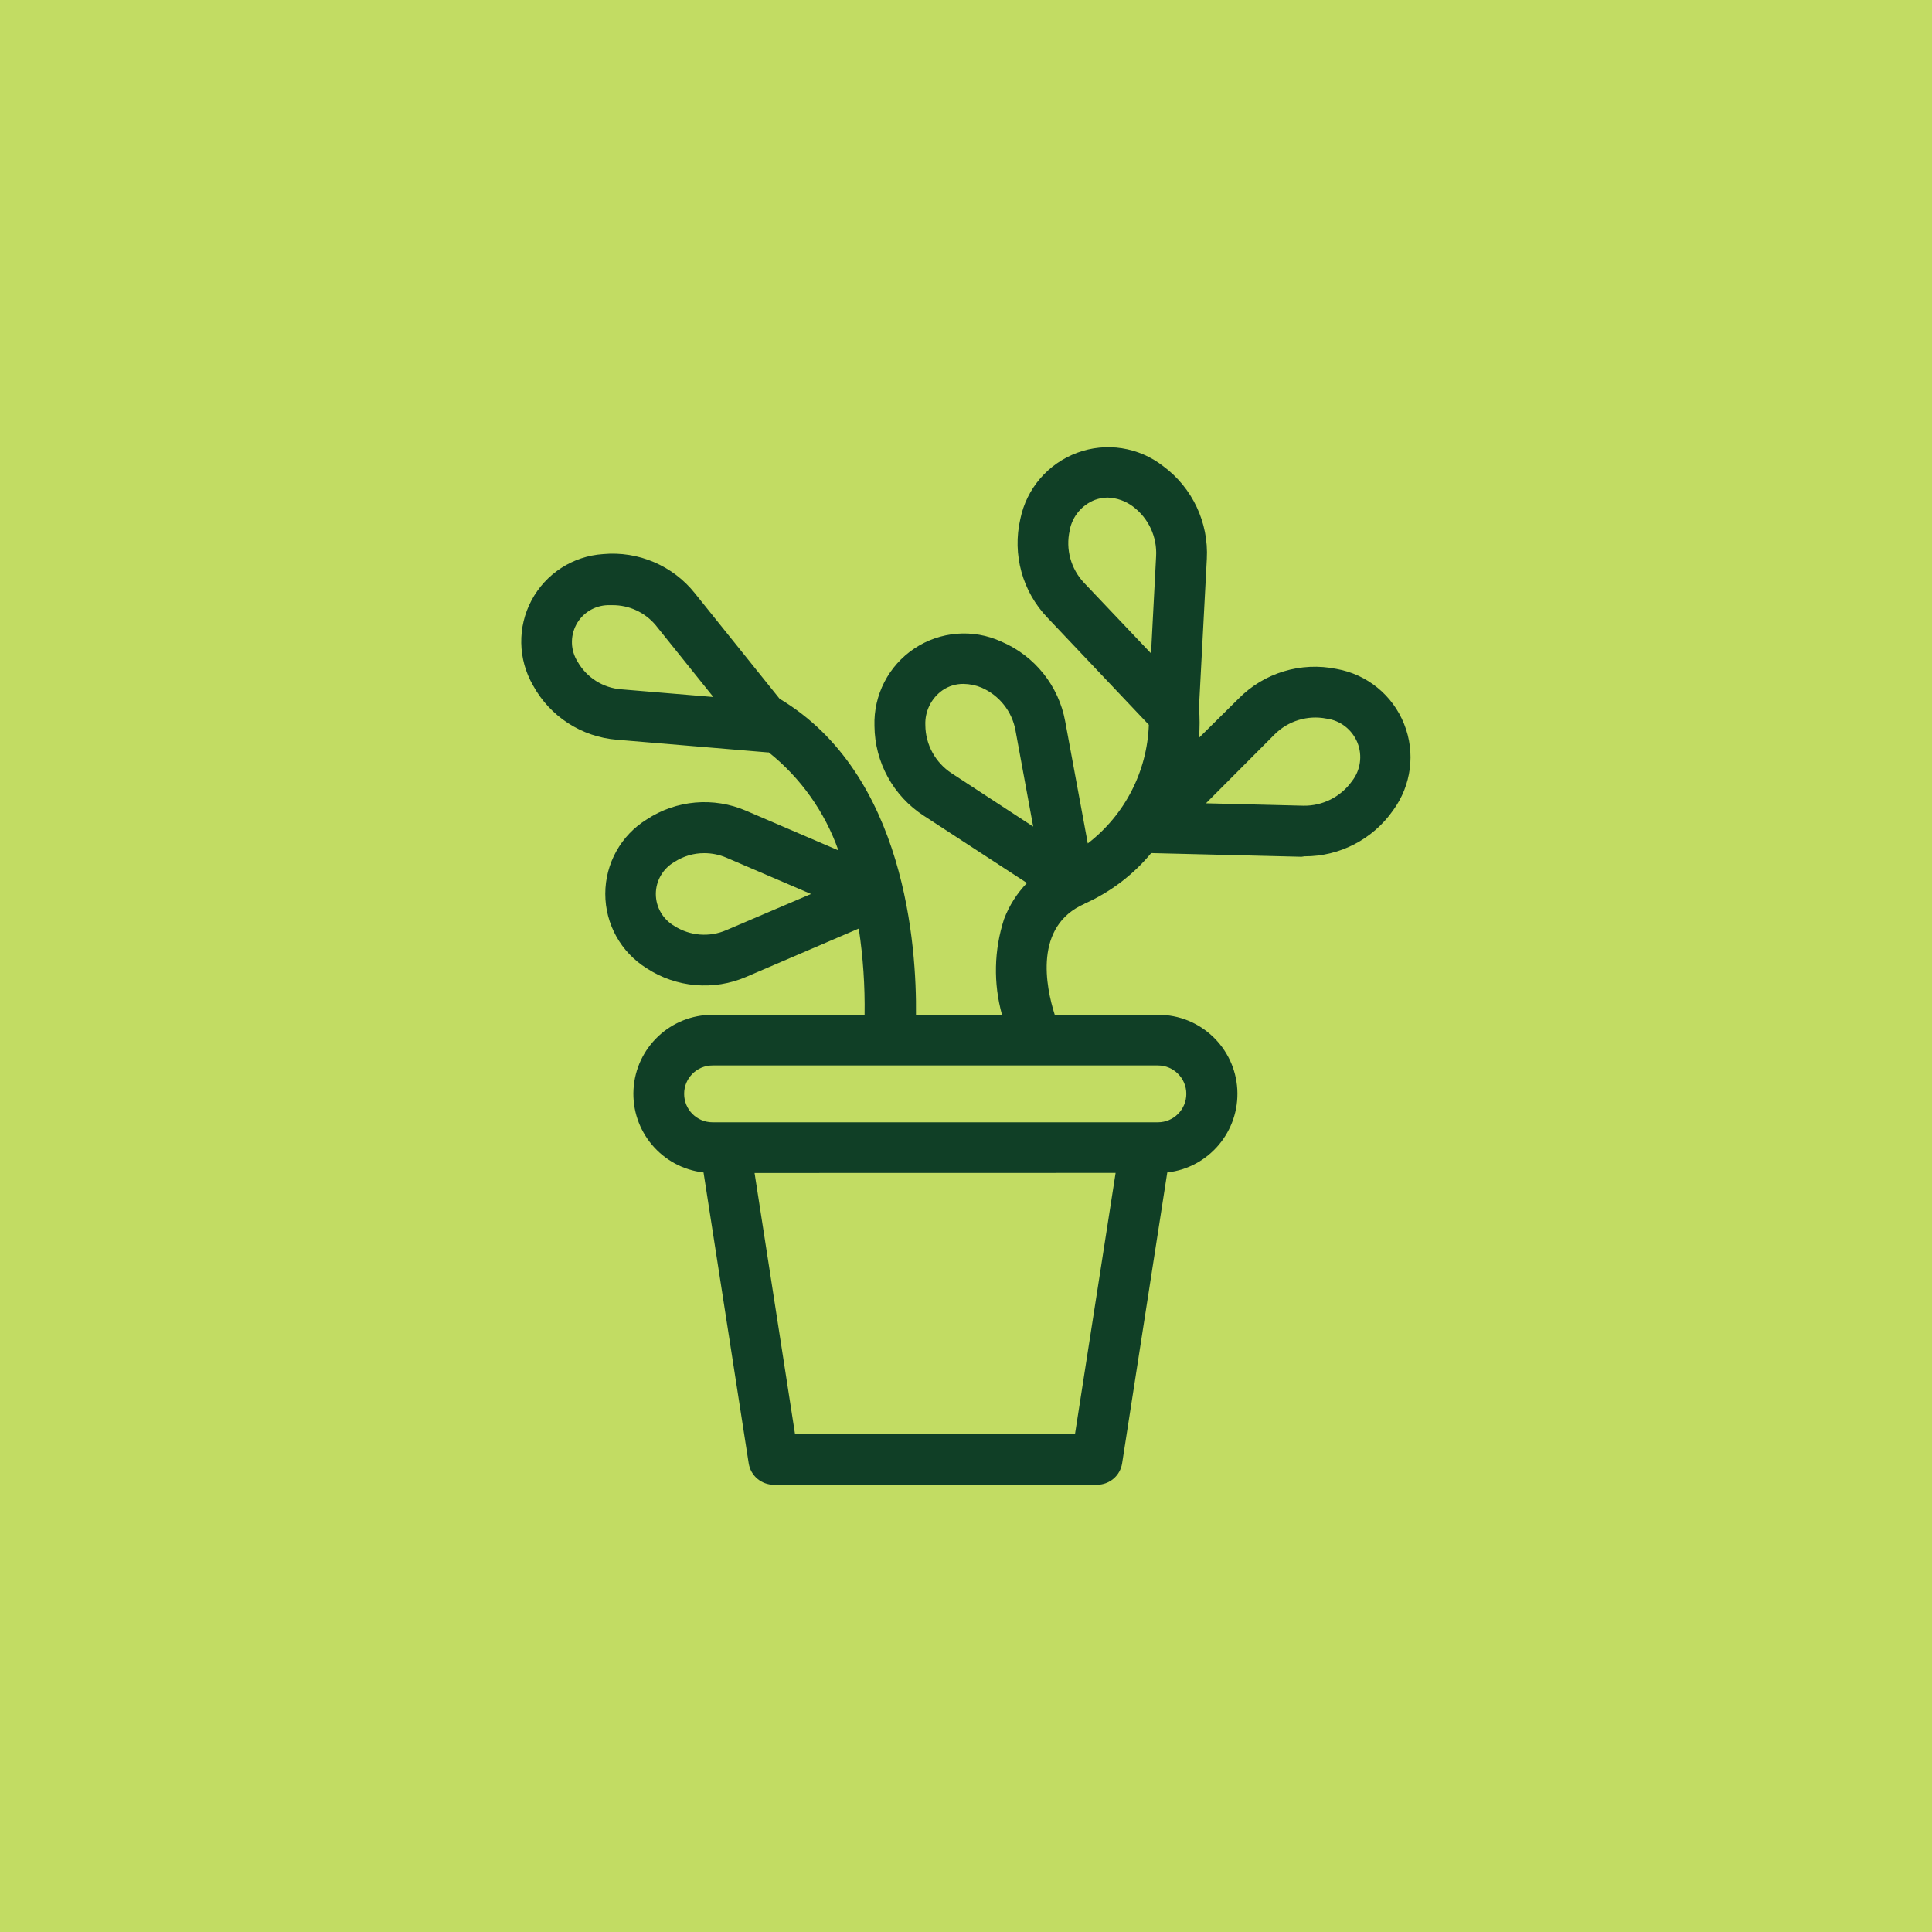 <?xml version="1.0" encoding="UTF-8"?>
<svg width="100pt" height="100pt" version="1.1" viewBox="0 0 100 100" xmlns="http://www.w3.org/2000/svg">
 <g>
  <rect width="100" height="100" fill="#c2dc63"/>
  <path d="m67.516 44.324c1.828 0.008 3.543-0.883 4.59-2.379 0.949-1.293 1.168-2.984 0.57-4.473-0.594-1.492-1.914-2.566-3.496-2.848-1.844-0.379-3.754 0.199-5.074 1.539l-2.047 2.027c0.043-0.52 0.043-1.047 0-1.566l0.406-7.695c0.102-1.879-0.746-3.684-2.258-4.801-1.266-0.988-2.953-1.25-4.457-0.691s-2.617 1.852-2.938 3.426c-0.422 1.832 0.105 3.754 1.406 5.109l5.246 5.543c-0.086 2.414-1.246 4.668-3.16 6.141l-1.168-6.312c-0.336-1.848-1.582-3.402-3.312-4.137-1.461-0.668-3.16-0.531-4.496 0.359s-2.117 2.406-2.066 4.008c0.016 1.883 0.977 3.633 2.559 4.652l5.332 3.477h0.004c-0.52 0.535-0.922 1.172-1.188 1.871-0.52 1.602-0.559 3.324-0.105 4.953h-4.453c0.039-3.508-0.539-12.465-7.059-16.359l-4.379-5.453c-1.141-1.438-2.934-2.203-4.762-2.035-1.562 0.105-2.961 1.008-3.699 2.391-0.738 1.383-0.707 3.051 0.078 4.406 0.879 1.609 2.516 2.668 4.344 2.812l7.812 0.656h0.047c1.652 1.32 2.898 3.078 3.602 5.07l-4.769-2.047c-1.684-0.73-3.625-0.562-5.156 0.449-1.332 0.824-2.141 2.281-2.141 3.848 0 1.57 0.809 3.023 2.141 3.852 1.535 1.004 3.473 1.172 5.156 0.445l5.824-2.5v0.004c0.223 1.473 0.324 2.965 0.301 4.461h-7.871c-2.172-0.004-3.965 1.691-4.09 3.859-0.121 2.168 1.469 4.055 3.625 4.301l2.336 15.047c0.098 0.648 0.656 1.121 1.312 1.117h16.707c0.656 0.004 1.215-0.469 1.312-1.117l2.336-15.047c2.156-0.246 3.746-2.133 3.625-4.301-0.125-2.168-1.922-3.863-4.09-3.859h-5.359c-0.465-1.457-1.094-4.594 1.543-5.746l-0.004-0.004c1.336-0.598 2.519-1.492 3.453-2.621l7.781 0.191zm-35.359-8.645c-0.941-0.07-1.789-0.605-2.258-1.426-0.367-0.578-0.395-1.309-0.074-1.918 0.32-0.605 0.945-0.992 1.629-1.012h0.25c0.859-0.004 1.672 0.371 2.227 1.027l2.992 3.727zm5.438 12.465c-0.871 0.379-1.879 0.301-2.684-0.211-0.594-0.34-0.965-0.973-0.965-1.66s0.371-1.32 0.965-1.66c0.461-0.297 0.996-0.457 1.543-0.453 0.391 0 0.777 0.078 1.137 0.23l4.387 1.883zm18.047 26.082h-14.492l-2.094-13.512 18.688-0.004zm5.758-17.605 0.004-0.004c0 0.812-0.66 1.473-1.469 1.473h-23.055c-0.812 0-1.469-0.66-1.469-1.473 0-0.809 0.656-1.469 1.469-1.469h23.055c0.809 0 1.469 0.66 1.469 1.469zm-13.504-19.086c-0.031-0.715 0.305-1.398 0.891-1.809 0.32-0.219 0.699-0.332 1.082-0.328 0.324 0.004 0.645 0.07 0.941 0.195 0.91 0.398 1.57 1.223 1.75 2.203l0.918 4.988-4.219-2.758c-0.844-0.551-1.355-1.484-1.363-2.492zm7.473-10.102c0.141-0.711 0.633-1.301 1.312-1.562 0.207-0.074 0.43-0.117 0.652-0.117 0.477 0.016 0.934 0.18 1.312 0.465 0.805 0.605 1.254 1.574 1.195 2.578l-0.262 5.023-3.465-3.652c-0.684-0.723-0.965-1.738-0.746-2.707zm10.602 10.582c0.703-0.703 1.711-1.012 2.688-0.82 0.719 0.094 1.328 0.57 1.602 1.242 0.27 0.672 0.16 1.438-0.289 2.004-0.578 0.809-1.52 1.281-2.512 1.262l-5.039-0.125z" fill="#103f26"/>
 </g>
</svg>
